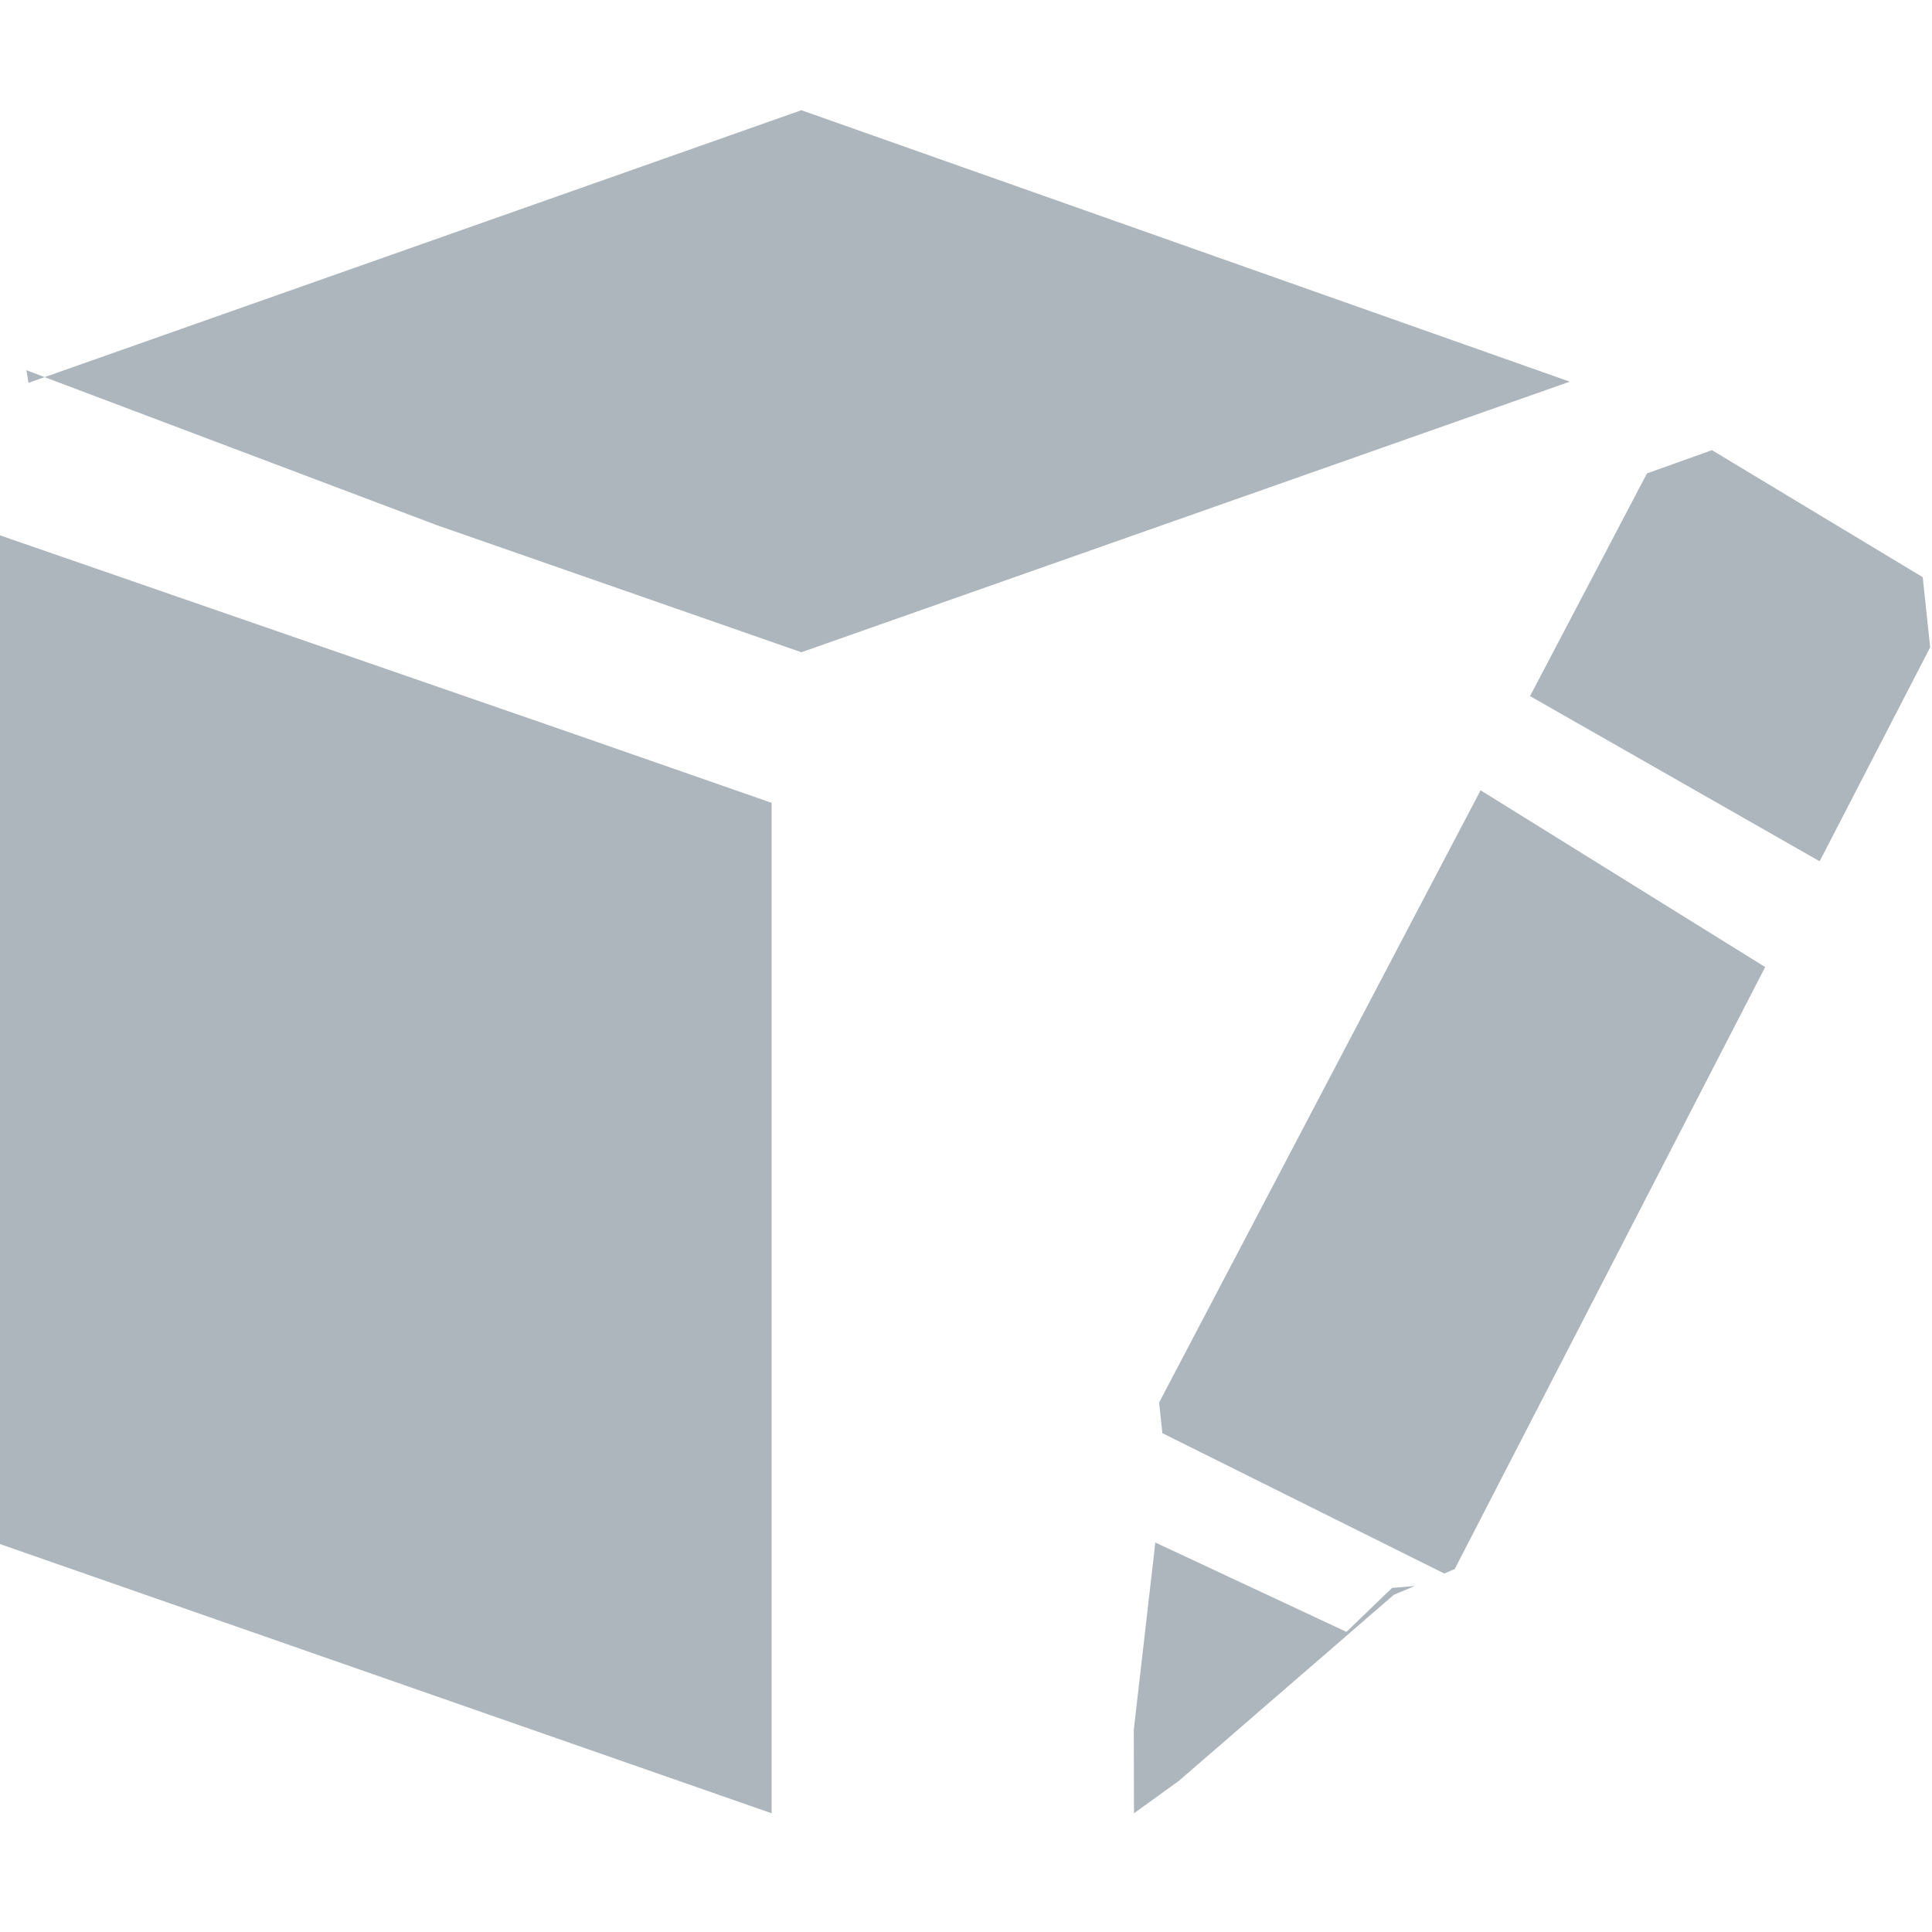 <?xml version="1.0" encoding="UTF-8"?>
<svg width="20px" height="20px" viewBox="0 0 20 20" version="1.1" xmlns="http://www.w3.org/2000/svg" xmlns:xlink="http://www.w3.org/1999/xlink">
    <!-- Generator: Sketch 52.5 (67469) - http://www.bohemiancoding.com/sketch -->
    <title>ic_yjfk</title>
    <desc>Created with Sketch.</desc>
    <g id="Symbols" stroke="none" stroke-width="1" fill="none" fill-rule="evenodd">
        <g id="ic_yjfk">
            <g>
                <rect id="矩形" fill="#000000" opacity="0" x="0" y="0" width="19.98" height="19.98"></rect>
                <path d="M18.837,8.916 L15.839,7.206 L17.049,4.901 L17.722,4.66 L19.904,5.975 L19.981,6.701 L18.837,8.916 Z M4.518,5.435 L0.462,3.904 L8.296,1.141 L16.25,3.951 L8.296,6.752 L4.518,5.435 Z M0.273,3.832 L0.462,3.904 L0.295,3.963 L0.273,3.832 Z M7.988,8.311 L7.988,18.771 L0,15.984 L0,5.612 L0,5.542 L5.867,7.572 L7.988,8.311 Z M13.938,16.893 L14.411,16.438 L14.646,16.418 L14.429,16.509 L12.204,18.435 L11.739,18.771 L11.737,17.907 L11.96,15.968 L13.938,16.893 Z M11.999,14.519 L15.327,8.181 L18.273,10.011 L15.059,16.243 L14.951,16.289 L12.033,14.836 L11.999,14.519 Z" id="形状" fill="#ADB5BD" fill-rule="nonzero"></path>
            </g>
        </g>
    </g>
</svg>
